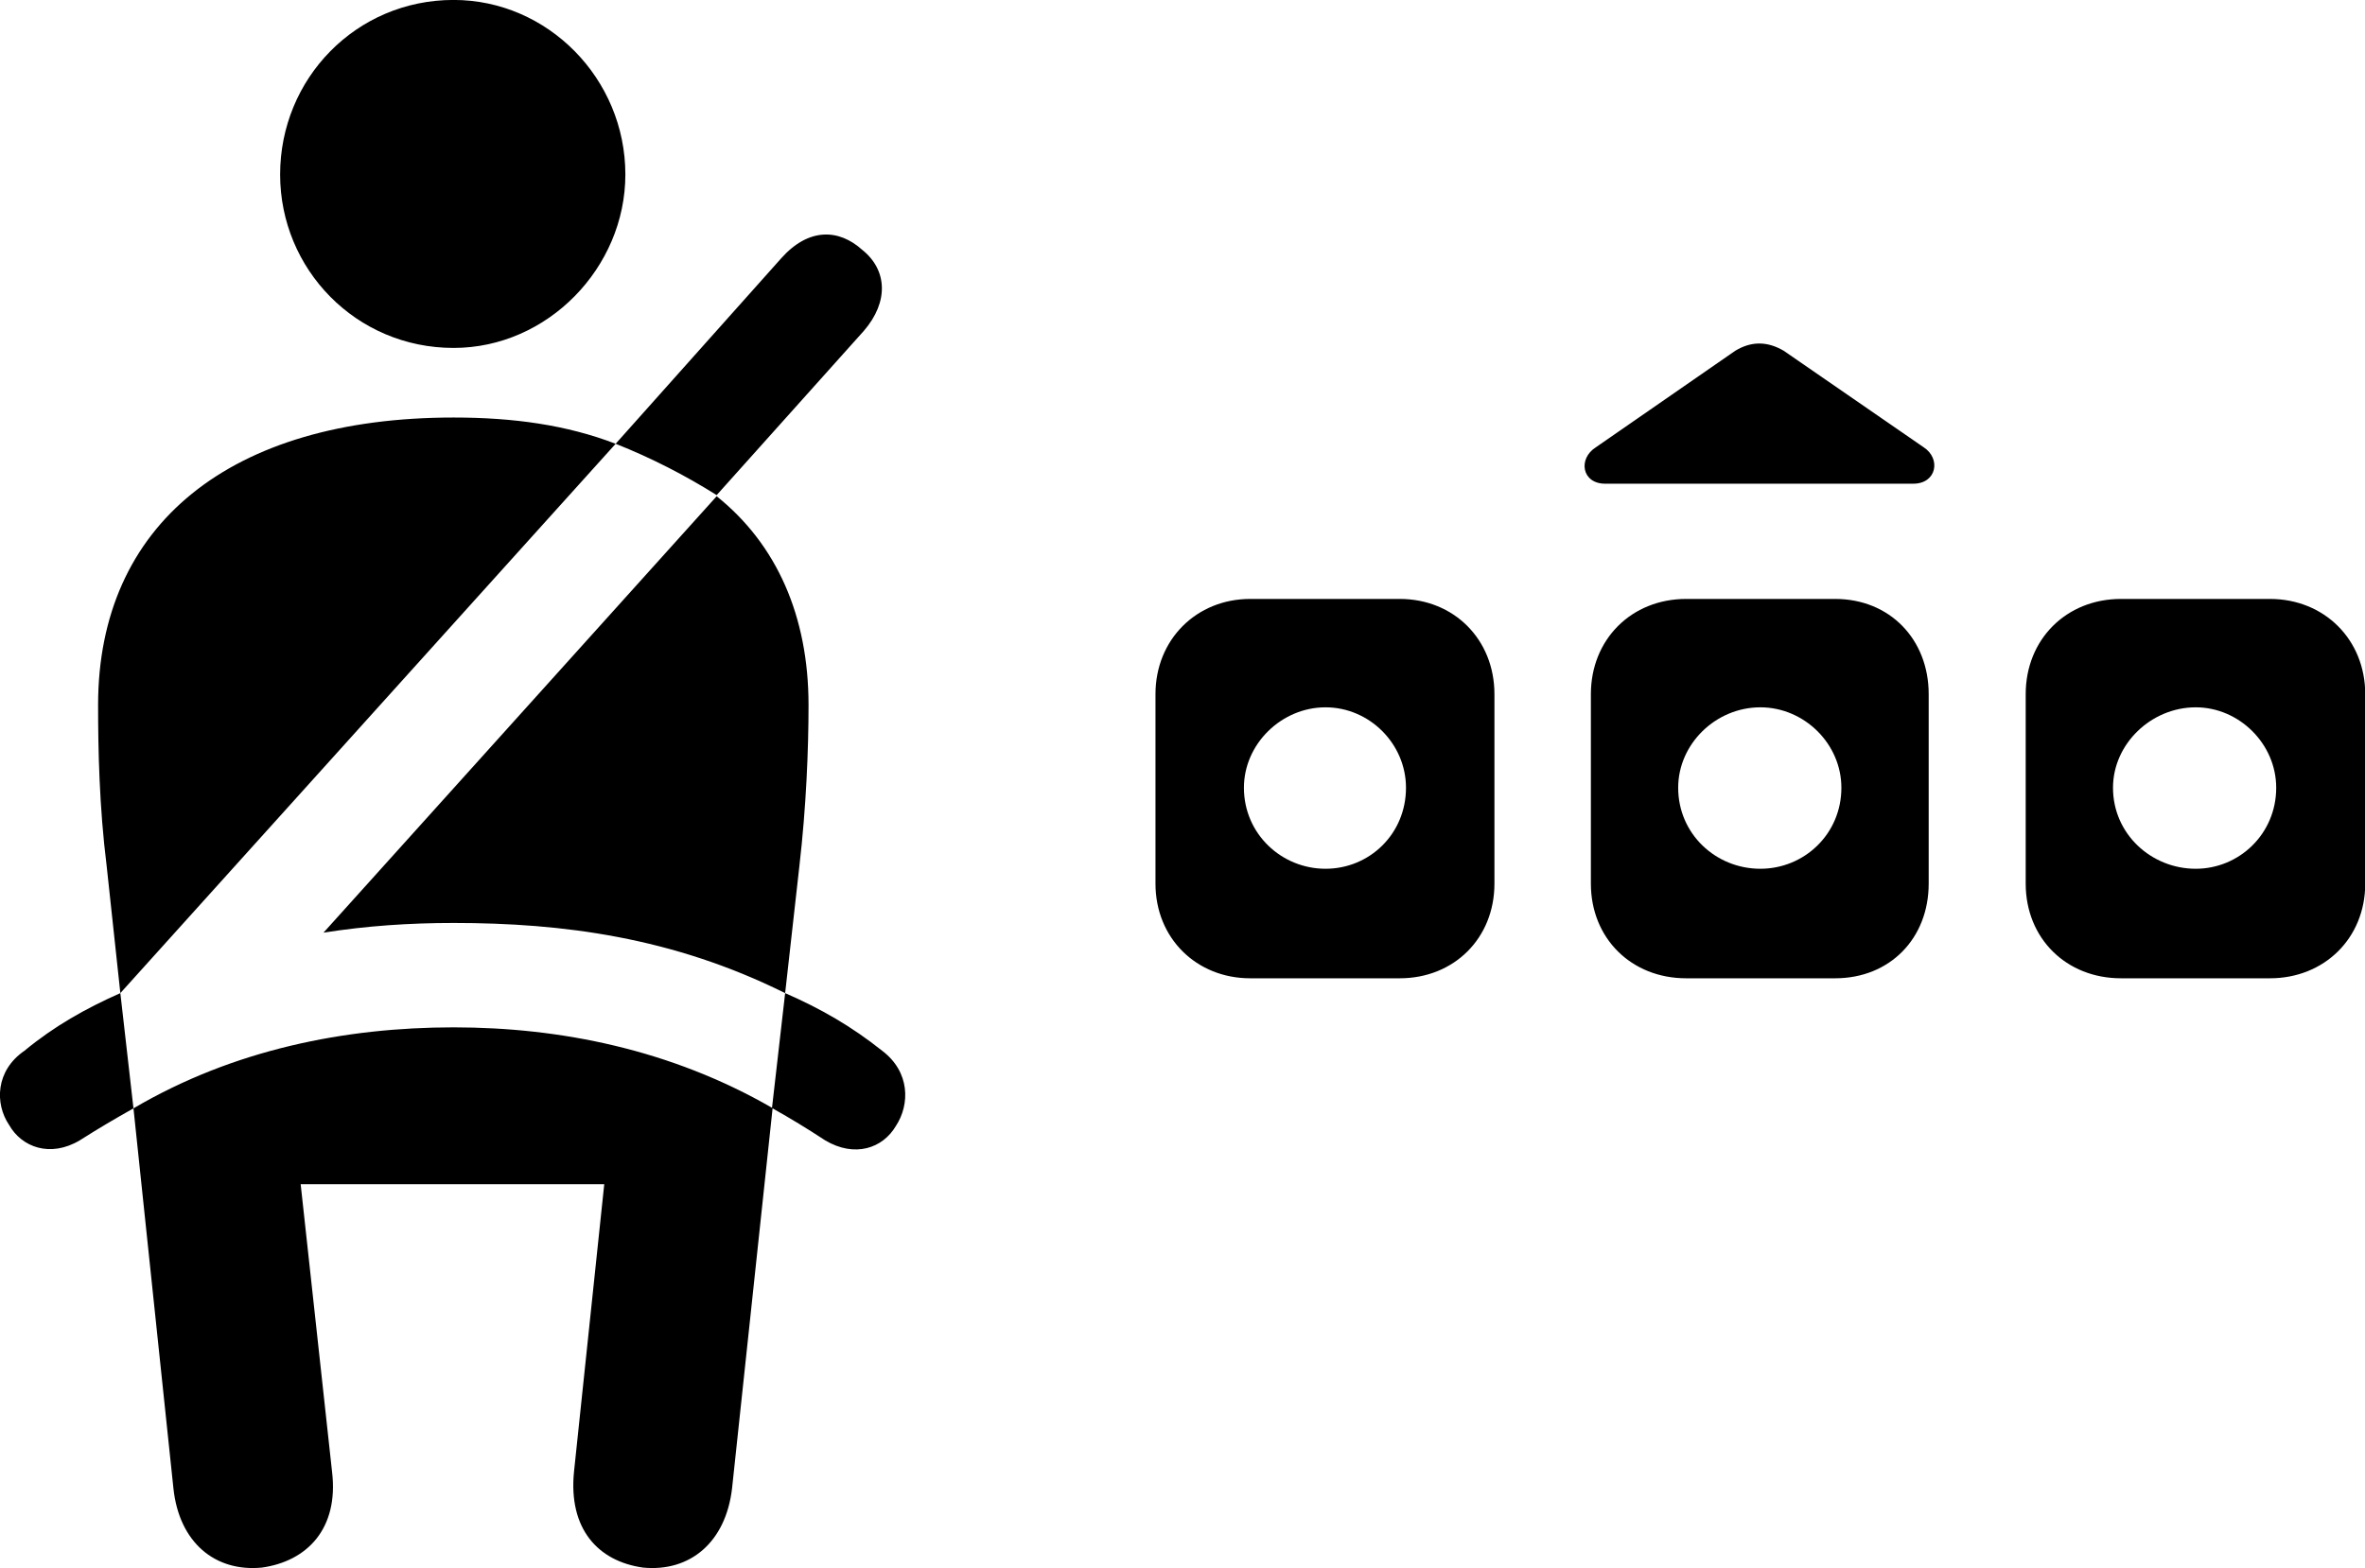 <svg viewBox="0 0 41.445 27.489" xmlns="http://www.w3.org/2000/svg"><path d="M7.949 6.099C9.599 6.099 10.959 4.689 10.959 3.059C10.959 1.379 9.599 -0.001 7.949 -0.001C6.239 -0.001 4.909 1.379 4.909 3.059C4.909 4.719 6.239 6.099 7.949 6.099ZM12.559 8.679L15.139 5.799C15.579 5.289 15.549 4.729 15.109 4.379C14.699 4.009 14.169 3.989 13.689 4.529L10.789 7.779C11.419 8.029 12.019 8.339 12.559 8.679ZM28.129 8.479H33.529C33.939 8.479 34.019 8.039 33.709 7.839L31.259 6.149C30.969 5.979 30.689 5.979 30.409 6.149L27.969 7.839C27.649 8.039 27.719 8.479 28.129 8.479ZM2.109 17.409L10.789 7.779C9.929 7.449 8.999 7.319 7.949 7.319C4.029 7.319 1.719 9.199 1.719 12.359C1.719 13.129 1.739 14.139 1.869 15.179ZM13.759 17.409L14.009 15.179C14.129 14.139 14.169 13.129 14.169 12.359C14.169 10.799 13.609 9.539 12.559 8.699L5.669 16.349C6.429 16.229 7.179 16.179 7.949 16.179C9.859 16.179 11.789 16.429 13.759 17.409ZM20.249 12.169V15.489C20.249 16.449 20.969 17.149 21.909 17.149H24.529C25.479 17.149 26.189 16.449 26.189 15.489V12.169C26.189 11.209 25.479 10.499 24.529 10.499H21.909C20.969 10.499 20.249 11.209 20.249 12.169ZM27.879 12.169V15.489C27.879 16.449 28.589 17.149 29.549 17.149H32.159C33.119 17.149 33.799 16.449 33.799 15.489V12.169C33.799 11.209 33.119 10.499 32.159 10.499H29.549C28.589 10.499 27.879 11.209 27.879 12.169ZM35.499 12.169V15.489C35.499 16.449 36.209 17.149 37.169 17.149H39.779C40.729 17.149 41.449 16.449 41.449 15.489V12.169C41.449 11.209 40.729 10.499 39.779 10.499H37.169C36.209 10.499 35.499 11.209 35.499 12.169ZM23.229 15.229C22.459 15.229 21.799 14.619 21.799 13.809C21.799 13.039 22.459 12.399 23.229 12.399C23.999 12.399 24.639 13.039 24.639 13.809C24.639 14.619 23.999 15.229 23.229 15.229ZM30.849 15.229C30.069 15.229 29.409 14.619 29.409 13.809C29.409 13.039 30.069 12.399 30.849 12.399C31.619 12.399 32.269 13.039 32.269 13.809C32.269 14.619 31.619 15.229 30.849 15.229ZM38.479 15.229C37.699 15.229 37.029 14.619 37.029 13.809C37.029 13.039 37.699 12.399 38.479 12.399C39.239 12.399 39.889 13.039 39.889 13.809C39.889 14.619 39.239 15.229 38.479 15.229ZM0.429 18.419C-0.081 18.769 -0.091 19.349 0.159 19.719C0.379 20.109 0.879 20.299 1.399 19.989C1.729 19.779 2.019 19.609 2.339 19.429L2.109 17.409C1.499 17.679 0.949 17.989 0.429 18.419ZM4.589 27.479C5.379 27.369 5.939 26.799 5.819 25.799L5.269 20.759H10.589L10.059 25.799C9.959 26.799 10.479 27.369 11.269 27.479C12.089 27.559 12.719 27.039 12.829 26.089L13.539 19.429C13.859 19.609 14.139 19.779 14.459 19.989C14.979 20.299 15.469 20.129 15.699 19.739C15.949 19.359 15.949 18.789 15.459 18.419C14.919 17.989 14.379 17.679 13.759 17.409L13.529 19.419C11.759 18.399 9.819 18.009 7.949 18.009C6.049 18.009 4.089 18.399 2.339 19.429L3.039 26.089C3.139 27.039 3.769 27.559 4.589 27.479Z" /></svg>